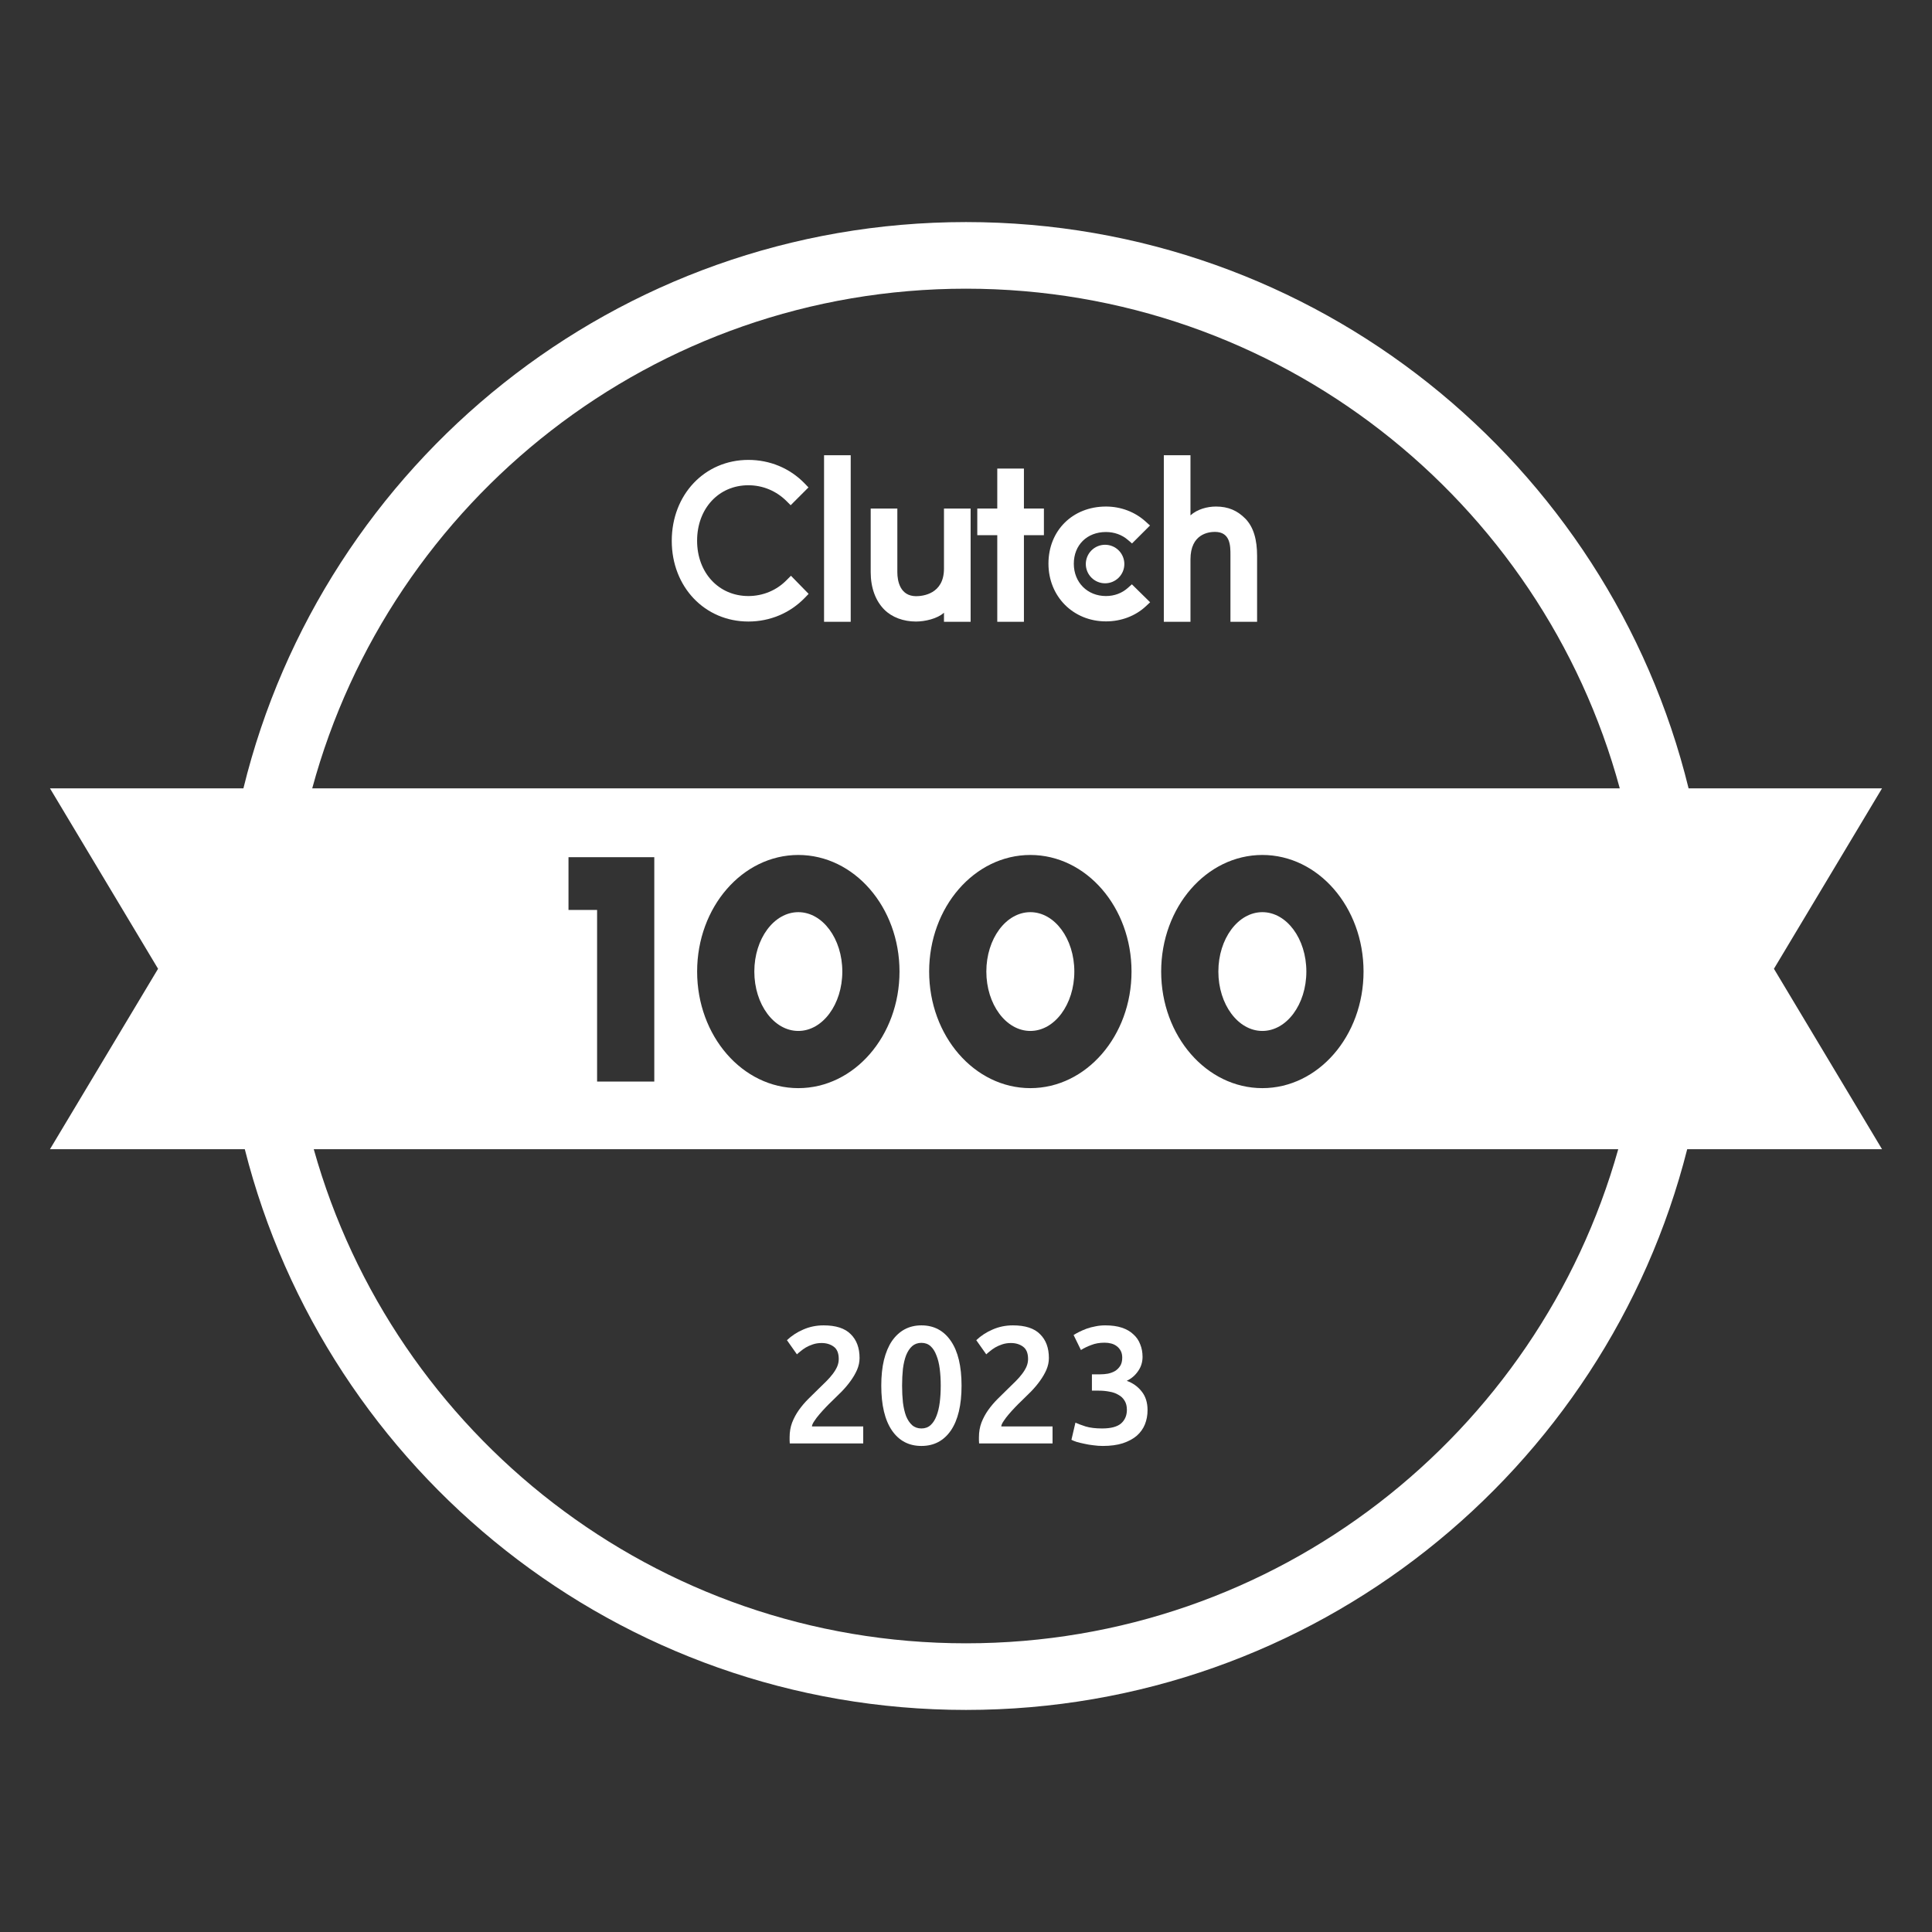 <svg viewBox="0 0 348 348" fill="none" xmlns="http://www.w3.org/2000/svg">
<rect x="0" y="0" width="348" height="348" fill="#333333" stroke="none"/>
<path d="M154.378 246.74C154.678 246.04 154.828 245.33 154.828 244.61C154.828 242.79 154.298 241.36 153.238 240.32C152.198 239.26 150.568 238.73 148.348 238.73C147.048 238.73 145.828 238.98 144.688 239.48C143.568 239.96 142.588 240.6 141.748 241.4L143.548 243.95C143.688 243.81 143.898 243.63 144.178 243.41C144.458 243.17 144.778 242.94 145.138 242.72C145.518 242.5 145.948 242.31 146.428 242.15C146.908 241.99 147.428 241.91 147.988 241.91C148.848 241.91 149.578 242.13 150.178 242.57C150.778 243.01 151.078 243.75 151.078 244.79C151.078 245.27 150.978 245.74 150.778 246.2C150.578 246.64 150.308 247.08 149.968 247.52C149.648 247.94 149.268 248.37 148.828 248.81C148.388 249.25 147.928 249.7 147.448 250.16C146.828 250.76 146.208 251.37 145.588 251.99C144.968 252.61 144.408 253.27 143.908 253.97C143.408 254.67 142.998 255.43 142.678 256.25C142.378 257.05 142.228 257.93 142.228 258.89V259.43C142.228 259.65 142.238 259.84 142.258 260H155.488V256.94H146.248C146.268 256.68 146.408 256.36 146.668 255.98C146.928 255.58 147.238 255.17 147.598 254.75C147.958 254.33 148.338 253.91 148.738 253.49C149.138 253.07 149.498 252.71 149.818 252.41C150.418 251.83 151.018 251.24 151.618 250.64C152.218 250.02 152.748 249.39 153.208 248.75C153.688 248.09 154.078 247.42 154.378 246.74Z" fill="white"/>
<path fill-rule="evenodd" clip-rule="evenodd" d="M171.279 257.66C172.559 255.78 173.199 253.09 173.199 249.59C173.199 246.09 172.559 243.41 171.279 241.55C169.999 239.67 168.229 238.73 165.969 238.73C164.849 238.73 163.839 238.97 162.939 239.45C162.059 239.93 161.299 240.63 160.659 241.55C160.039 242.47 159.559 243.61 159.219 244.97C158.899 246.31 158.739 247.85 158.739 249.59C158.739 253.09 159.379 255.78 160.659 257.66C161.939 259.52 163.709 260.45 165.969 260.45C168.229 260.45 169.999 259.52 171.279 257.66ZM169.269 246.56C169.389 247.5 169.449 248.51 169.449 249.59C169.449 250.67 169.389 251.68 169.269 252.62C169.149 253.56 168.949 254.38 168.669 255.08C168.409 255.76 168.059 256.3 167.619 256.7C167.179 257.1 166.629 257.3 165.969 257.3C165.309 257.3 164.749 257.1 164.289 256.7C163.849 256.3 163.489 255.76 163.209 255.08C162.949 254.38 162.759 253.56 162.639 252.62C162.539 251.68 162.489 250.67 162.489 249.59C162.489 248.51 162.539 247.5 162.639 246.56C162.759 245.62 162.949 244.81 163.209 244.13C163.489 243.43 163.849 242.88 164.289 242.48C164.749 242.08 165.309 241.88 165.969 241.88C166.629 241.88 167.179 242.08 167.619 242.48C168.059 242.88 168.409 243.43 168.669 244.13C168.949 244.81 169.149 245.62 169.269 246.56Z" fill="white"/>
<path d="M188.93 244.61C188.93 245.33 188.78 246.04 188.48 246.74C188.18 247.42 187.79 248.09 187.31 248.75C186.85 249.39 186.32 250.02 185.72 250.64C185.12 251.24 184.52 251.83 183.92 252.41C183.6 252.71 183.24 253.07 182.84 253.49C182.44 253.91 182.06 254.33 181.7 254.75C181.34 255.17 181.03 255.58 180.77 255.98C180.51 256.36 180.37 256.68 180.35 256.94H189.59V260H176.36C176.34 259.84 176.33 259.65 176.33 259.43V258.89C176.33 257.93 176.48 257.05 176.78 256.25C177.1 255.43 177.51 254.67 178.01 253.97C178.51 253.27 179.07 252.61 179.69 251.99C180.31 251.37 180.93 250.76 181.55 250.16C182.03 249.7 182.49 249.25 182.93 248.81C183.37 248.37 183.75 247.94 184.07 247.52C184.41 247.08 184.68 246.64 184.88 246.2C185.08 245.74 185.18 245.27 185.18 244.79C185.18 243.75 184.88 243.01 184.28 242.57C183.68 242.13 182.95 241.91 182.09 241.91C181.53 241.91 181.01 241.99 180.53 242.15C180.05 242.31 179.62 242.5 179.24 242.72C178.88 242.94 178.56 243.17 178.28 243.41C178 243.63 177.79 243.81 177.65 243.95L175.85 241.4C176.69 240.6 177.67 239.96 178.79 239.48C179.93 238.98 181.15 238.73 182.45 238.73C184.67 238.73 186.3 239.26 187.34 240.32C188.4 241.36 188.93 242.79 188.93 244.61Z" fill="white"/>
<path d="M196.951 260.33C197.531 260.41 198.091 260.45 198.631 260.45C200.031 260.45 201.231 260.29 202.231 259.97C203.251 259.63 204.091 259.18 204.751 258.62C205.411 258.04 205.901 257.36 206.221 256.58C206.541 255.78 206.701 254.92 206.701 254C206.701 252.62 206.341 251.49 205.621 250.61C204.921 249.73 204.031 249.1 202.951 248.72C203.791 248.32 204.471 247.74 204.991 246.98C205.531 246.22 205.801 245.36 205.801 244.4C205.801 243.58 205.661 242.83 205.381 242.15C205.121 241.45 204.711 240.85 204.151 240.35C203.611 239.83 202.921 239.43 202.081 239.15C201.241 238.87 200.241 238.73 199.081 238.73C198.461 238.73 197.871 238.79 197.311 238.91C196.751 239.01 196.221 239.15 195.721 239.33C195.241 239.51 194.801 239.7 194.401 239.9C194.001 240.1 193.661 240.29 193.381 240.47L194.701 243.17C195.241 242.83 195.861 242.53 196.561 242.27C197.261 241.99 198.061 241.85 198.961 241.85C199.381 241.85 199.781 241.9 200.161 242C200.541 242.1 200.871 242.26 201.151 242.48C201.451 242.7 201.691 242.98 201.871 243.32C202.051 243.66 202.141 244.07 202.141 244.55C202.141 245.15 202.021 245.64 201.781 246.02C201.541 246.4 201.231 246.71 200.851 246.95C200.471 247.17 200.041 247.33 199.561 247.43C199.101 247.51 198.641 247.55 198.181 247.55H196.681V250.49H197.911C198.591 250.49 199.231 250.55 199.831 250.67C200.451 250.77 200.991 250.96 201.451 251.24C201.931 251.5 202.301 251.85 202.561 252.29C202.841 252.73 202.981 253.28 202.981 253.94C202.981 254.96 202.631 255.78 201.931 256.4C201.231 257 200.091 257.3 198.511 257.3C197.331 257.3 196.341 257.18 195.541 256.94C194.741 256.68 194.131 256.45 193.711 256.25L192.991 259.34C193.211 259.46 193.531 259.59 193.951 259.73C194.371 259.85 194.831 259.96 195.331 260.06C195.851 260.18 196.391 260.27 196.951 260.33Z" fill="white"/>
<path d="M153.233 82H148.433V112H153.233V82Z" fill="white"/>
<path d="M170.033 102.43C170.033 107.021 166.173 107.387 165.024 107.387C162.155 107.387 161.633 104.702 161.633 103.082V91.6H156.833V103.058C156.833 105.901 157.726 108.249 159.291 109.814C160.673 111.197 162.745 111.953 164.988 111.953C166.58 111.953 168.833 111.458 170.033 110.362V112H174.833V91.6H170.033V102.43Z" fill="white"/>
<path d="M184.433 84.4H179.633V91.6H176.033V96.4H179.633V112H184.433V96.4H188.033V91.6H184.433V84.4Z" fill="white"/>
<path d="M203.15 105.9C202.105 106.84 200.724 107.361 199.21 107.361C195.872 107.361 193.42 104.909 193.42 101.543C193.42 98.177 195.794 95.829 199.21 95.829C200.698 95.829 202.105 96.324 203.176 97.264L203.904 97.89L207.141 94.655L206.331 93.924C204.426 92.205 201.898 91.24 199.209 91.24C193.209 91.24 188.852 95.57 188.852 101.518C188.852 107.441 193.313 111.926 199.209 111.926C201.948 111.926 204.503 110.961 206.384 109.214L207.166 108.483L203.879 105.25L203.15 105.9Z" fill="white"/>
<path d="M224.273 93.378C222.891 91.996 221.271 91.24 219.027 91.24C217.436 91.24 215.633 91.736 214.433 92.83V82H209.633V112H214.433V100.762C214.433 96.171 217.695 95.806 218.843 95.806C221.638 95.806 221.635 98.356 221.633 99.983V112H226.433V100.136C226.433 97.291 225.839 94.945 224.273 93.378Z" fill="white"/>
<path d="M199.051 98.126C199.972 98.126 200.854 98.491 201.505 99.142C202.156 99.793 202.522 100.676 202.522 101.596C202.522 102.516 202.156 103.399 201.505 104.05C200.854 104.701 199.972 105.066 199.051 105.066C198.131 105.066 197.248 104.701 196.598 104.05C195.947 103.399 195.581 102.516 195.581 101.596C195.581 100.676 195.947 99.793 196.598 99.142C197.248 98.491 198.131 98.126 199.051 98.126Z" fill="white"/>
<path d="M134.8 107.361C137.409 107.361 139.888 106.343 141.713 104.465L142.47 103.709L145.653 106.969L144.948 107.7C142.288 110.44 138.688 111.952 134.8 111.952C126.948 111.952 121 105.717 121 97.421C121 89.1 126.922 82.84 134.8 82.84C138.662 82.84 142.262 84.326 144.922 87.065L145.626 87.796L142.417 91.005L141.688 90.274C139.835 88.421 137.384 87.405 134.8 87.405C129.453 87.405 125.565 91.605 125.565 97.396C125.565 103.161 129.453 107.361 134.8 107.361Z" fill="white"/>
<path d="M143.796 185.698C148.173 185.698 151.721 180.909 151.721 175C151.721 169.091 148.173 164.302 143.796 164.302C139.419 164.302 135.872 169.091 135.872 175C135.872 180.909 139.419 185.698 143.796 185.698Z" fill="white"/>
<path d="M185.589 185.698C189.965 185.698 193.513 180.909 193.513 175C193.513 169.091 189.965 164.302 185.589 164.302C181.212 164.302 177.664 169.091 177.664 175C177.664 180.909 181.212 185.698 185.589 185.698Z" fill="white"/>
<path d="M227.381 185.698C231.758 185.698 235.306 180.909 235.306 175C235.306 169.091 231.758 164.302 227.381 164.302C223.004 164.302 219.457 169.091 219.457 175C219.457 180.909 223.004 185.698 227.381 185.698Z" fill="white"/>
<path fill-rule="evenodd" clip-rule="evenodd" d="M174 40C236.978 40 289.808 83.445 304.155 142H339L319.529 174.5L339 207H303.906C289.205 265.049 236.619 308 174 308C111.381 308 58.795 265.049 44.094 207H9L28.471 174.5L9 142H43.845C58.192 83.445 111.022 40 174 40ZM174 296C229.943 296 277.092 258.346 291.484 207H56.516C70.908 258.346 118.057 296 174 296ZM56.24 142H291.76C277.702 90.143 230.306 52 174 52C117.694 52 70.298 90.143 56.24 142ZM143.796 196C153.862 196 162.023 186.598 162.023 175C162.023 163.402 153.862 154 143.796 154C133.73 154 125.57 163.402 125.57 175C125.57 186.598 133.73 196 143.796 196ZM102.4 163.906V154.396H117.853V194.811H107.551V163.906H102.4ZM185.589 196C195.655 196 203.815 186.598 203.815 175C203.815 163.402 195.655 154 185.589 154C175.522 154 167.362 163.402 167.362 175C167.362 186.598 175.522 196 185.589 196ZM227.381 196C237.447 196 245.607 186.598 245.607 175C245.607 163.402 237.447 154 227.381 154C217.315 154 209.155 163.402 209.155 175C209.155 186.598 217.315 196 227.381 196Z" fill="white"/>
</svg>
